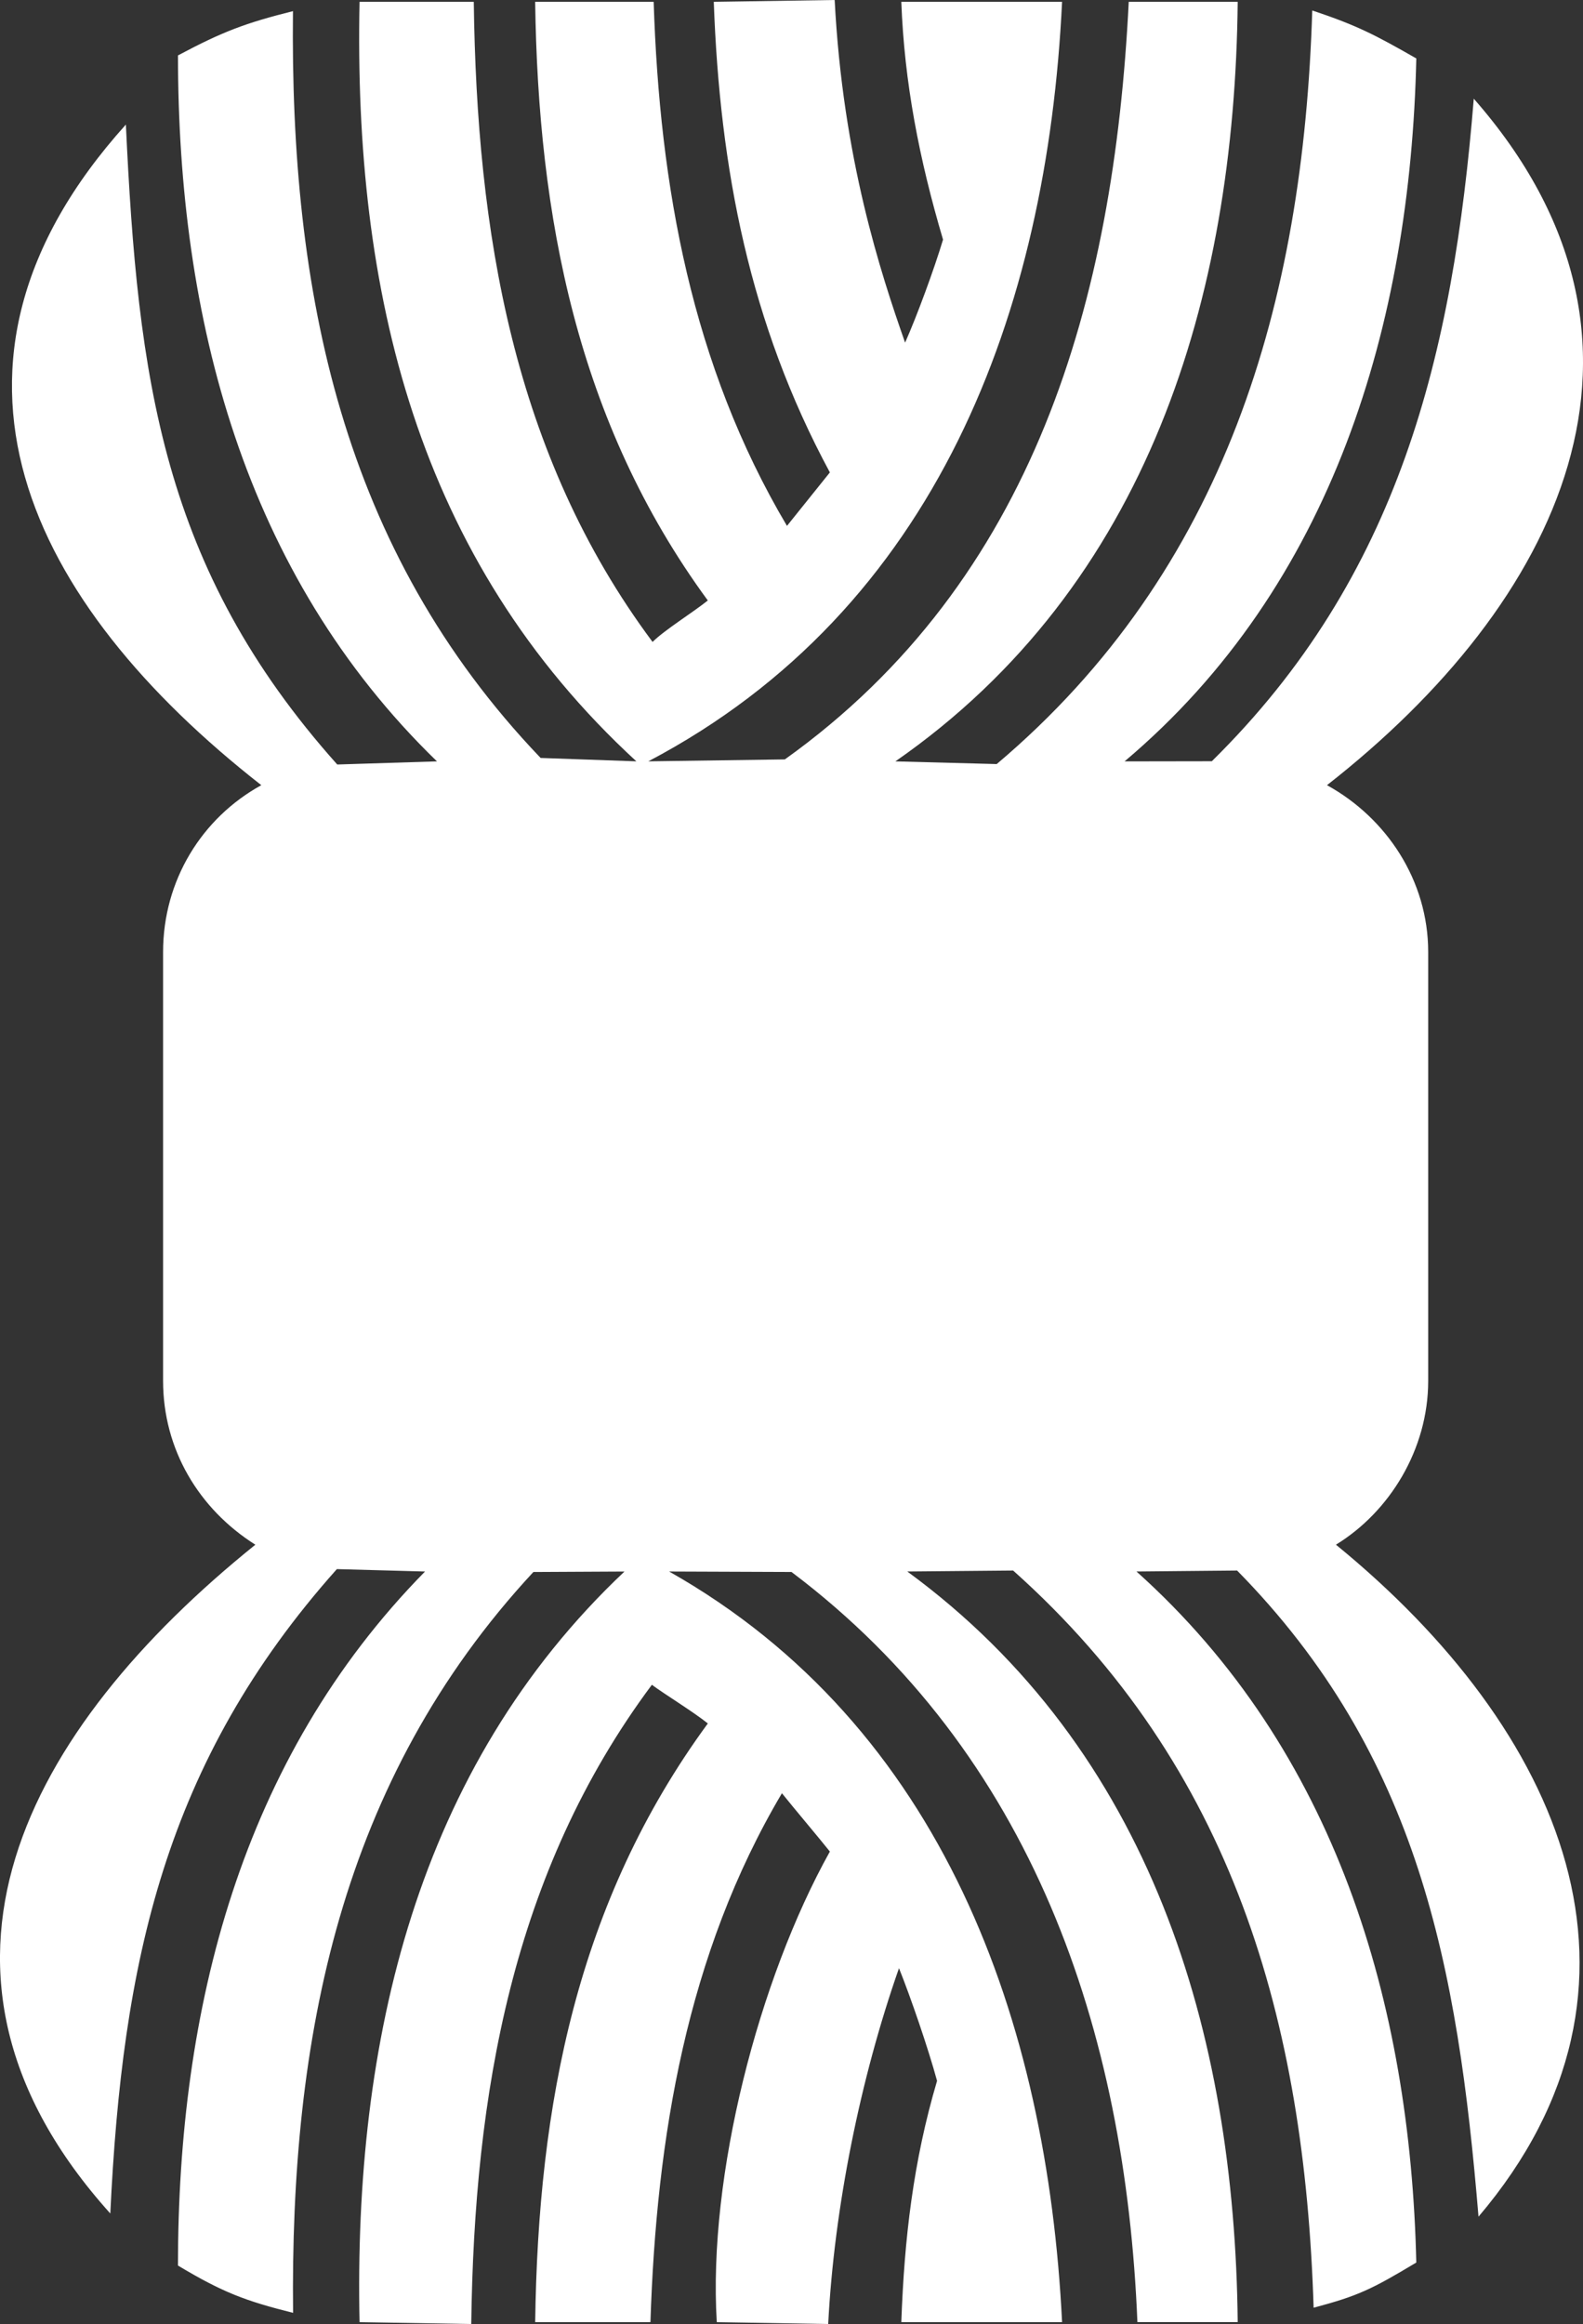 <svg version="1.1" id="图层_1" x="0px" y="0px" width="91.292px" height="133.944px" viewBox="0 0 91.292 133.944" enable-background="new 0 0 91.292 133.944" xml:space="preserve" xmlns="http://www.w3.org/2000/svg" xmlns:xlink="http://www.w3.org/1999/xlink" xmlns:xml="http://www.w3.org/XML/1998/namespace">
  <rect x="0" y="0" width="91.292" height="133.944" fill="#333333" stroke="none"/>
  <path fill="#FFFFFF" d="M84.993,5.688c-1.201,14.762-4.292,27.541-15.107,38.186l-5.031,0.008
	c12.018-10.129,16.48-25.236,16.824-40.514c-2.403-1.373-3.427-1.905-6.001-2.765c-0.516,16.824-4.979,32.275-18.198,43.434
	l-5.843-0.155C66.229,33.752,71.206,17.102,71.379,0.105h-6.284c-0.858,17.166-5.413,33.363-19.833,43.664l-7.874,0.111
	C54.04,35.125,60.392,17.959,61.25,0.105h-9.271c0.172,4.635,1.032,9.07,2.406,13.705c-0.516,1.717-1.501,4.393-2.188,5.938
	C50.797,15.76,48.604,9.127,48.136,0l-6.972,0.105c0.344,9.613,2.061,18.539,6.695,27.123c-0.687,0.859-1.787,2.223-2.474,3.082
	c-5.494-9.271-7.345-19.563-7.688-30.205h-6.834c0.172,12.359,2.403,24.205,9.957,34.504c-0.858,0.688-2.498,1.703-3.186,2.389
	C29.567,26.184,27.495,13.322,27.323,0.105h-6.588c-0.343,16.65,3.262,32.102,15.965,43.775l-5.522-0.195
	C19.676,31.668,16.724,16.778,16.895,0.642c-2.747,0.688-4.056,1.181-6.631,2.552c0,15.107,3.777,29.873,14.936,40.688l-5.751,0.18
	C9.319,32.73,7.945,21.77,7.259,7.18C-5.273,21.084,1.68,34.781,15.07,45.254c-3.433,1.889-5.665,5.492-5.665,9.613v24.721
	c0,3.949,2.061,7.381,5.321,9.441C1.509,99.674-6.171,113.668,6.361,127.574c0.687-14.42,3.109-25.979,13.066-37.139l5.085,0.139
	c-10.644,10.816-14.249,25.236-14.249,40c2.575,1.545,3.892,2.041,6.639,2.727c-0.171-15.793,2.7-30.682,13.859-42.699l5.253-0.027
	c-12.018,11.33-15.622,27.125-15.279,43.262l6.442,0.108c0.172-13.219,2.349-26.028,10.417-36.843
	c0.688,0.516,2.368,1.541,3.227,2.229c-7.554,10.301-9.785,21.975-9.957,34.506h6.647c0.343-10.643,2.089-21.215,7.583-30.484
	c0.687,0.859,2.078,2.502,2.765,3.361c-4.12,7.381-7.038,18.711-6.522,27.123l6.425,0.108c0.344-6.695,1.851-14.155,4.083-20.509
	c0.687,1.717,1.68,4.605,2.195,6.494c-1.374,4.637-1.889,9.1-2.061,13.906h9.271c-0.858-17.338-6.867-34.334-22.661-43.262
	l7.057,0.027c13.905,10.473,19.262,26.41,19.948,43.234h5.785c-0.173-16.652-4.979-32.961-19.056-43.262l6.104-0.055
	c12.703,11.33,16.814,26.01,17.33,42.488c2.574-0.686,3.347-1.061,5.921-2.605c-0.344-14.936-4.635-29.527-16.137-39.828
	l5.803-0.055c10.472,10.645,12.721,22.818,13.922,37.24c11.328-13.324,4.823-28.086-8.223-38.73c3.09-1.887,5.321-5.492,5.321-9.441
	V54.867c0-4.121-2.403-7.725-5.837-9.613C89.919,34.781,97.354,19.764,84.993,5.688z" class="color c1"/>
</svg>